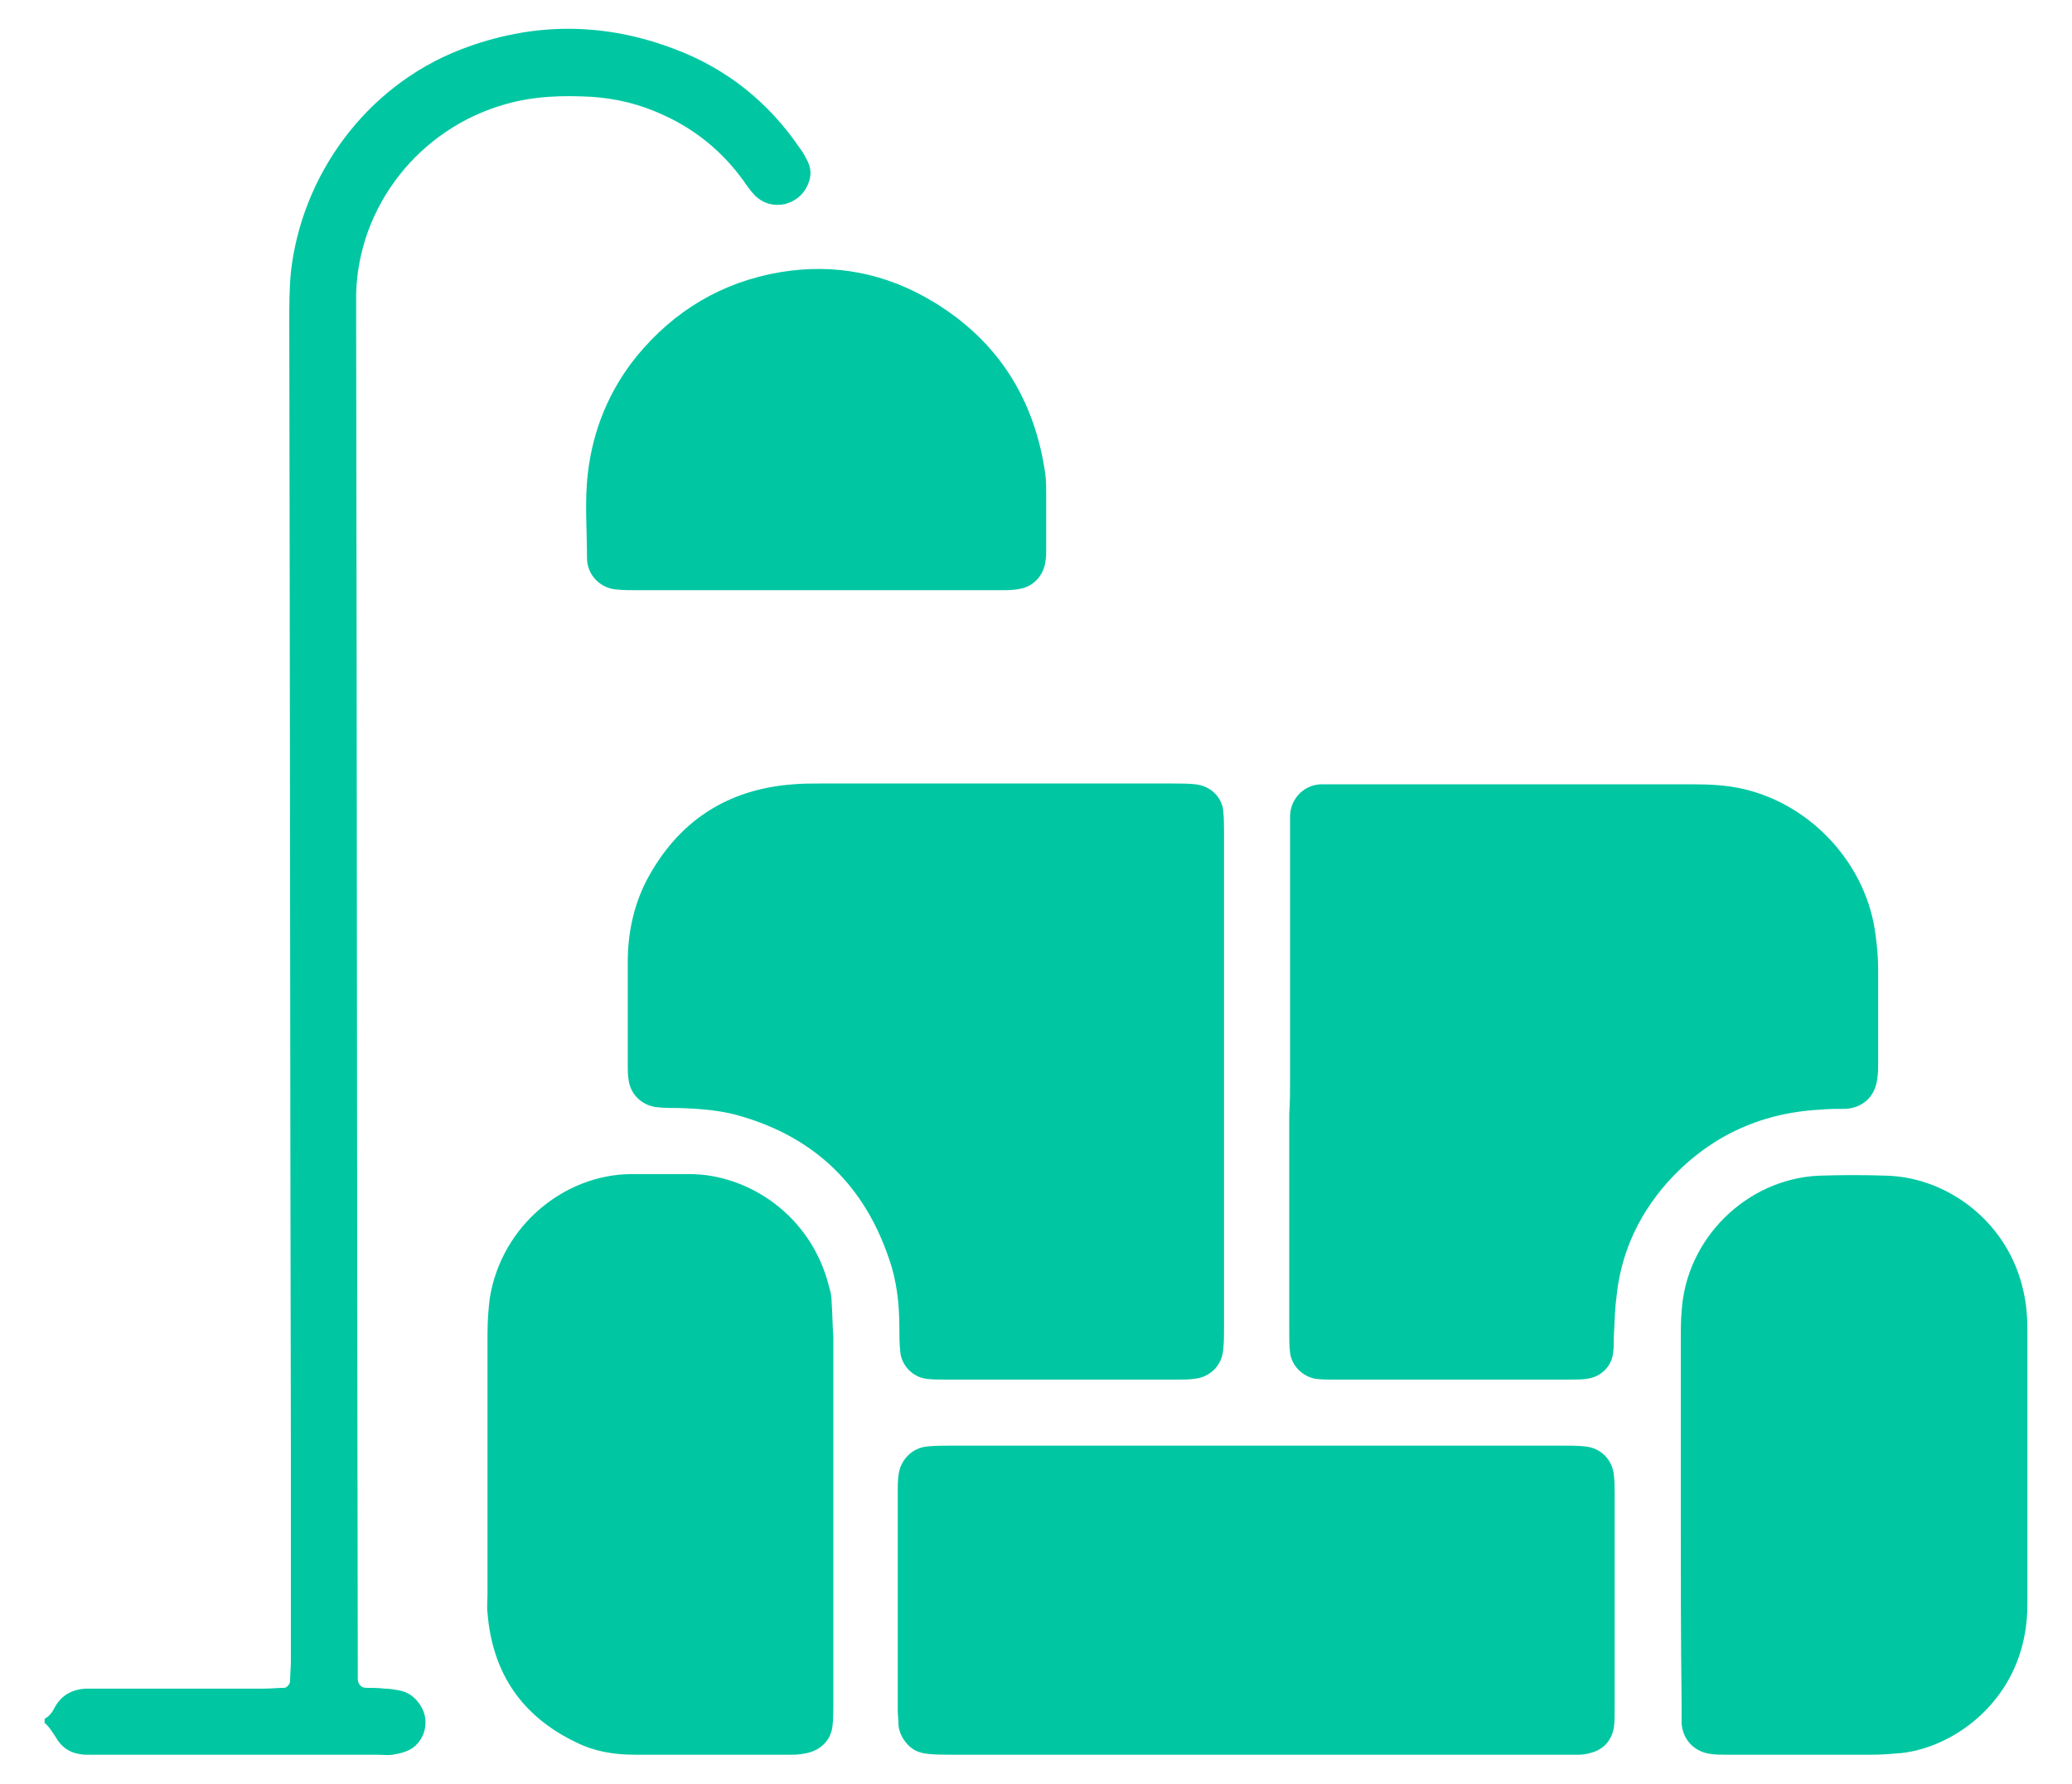 <svg width="36" height="31" viewBox="0 0 36 31" fill="none" xmlns="http://www.w3.org/2000/svg">
<path d="M0.775 29.87C0.86 29.828 0.916 29.743 0.959 29.658C1.072 29.459 1.256 29.36 1.483 29.346C1.597 29.346 1.724 29.346 1.838 29.346C2.759 29.346 3.68 29.346 4.587 29.346C4.7 29.346 4.828 29.332 4.941 29.332C4.984 29.332 5.04 29.261 5.04 29.218C5.04 29.105 5.054 28.977 5.054 28.864C5.054 27.659 5.054 26.469 5.054 25.265C5.04 18.717 5.04 12.17 5.026 5.609C5.026 5.311 5.026 5.028 5.054 4.73C5.239 3.072 6.33 1.513 8.002 0.861C9.249 0.38 10.496 0.38 11.743 0.861C12.636 1.201 13.359 1.783 13.897 2.576C13.954 2.647 13.996 2.732 14.039 2.817C14.096 2.945 14.096 3.072 14.039 3.2C13.883 3.582 13.401 3.681 13.118 3.398C13.047 3.327 12.976 3.228 12.919 3.143C12.551 2.633 12.083 2.25 11.517 1.995C11.12 1.811 10.709 1.712 10.284 1.683C9.773 1.655 9.277 1.669 8.781 1.811C7.279 2.236 6.231 3.582 6.188 5.099C6.188 5.254 6.188 5.425 6.188 5.58C6.202 13.332 6.202 21.084 6.216 28.822C6.216 28.935 6.216 29.062 6.216 29.176C6.216 29.261 6.273 29.332 6.358 29.332C6.457 29.332 6.571 29.332 6.684 29.346C6.769 29.346 6.84 29.36 6.925 29.374C7.095 29.402 7.223 29.502 7.308 29.643C7.492 29.927 7.364 30.324 7.053 30.437C6.982 30.465 6.897 30.48 6.826 30.494C6.727 30.508 6.642 30.494 6.542 30.494C4.941 30.494 3.354 30.494 1.752 30.494C1.653 30.494 1.568 30.494 1.469 30.494C1.256 30.48 1.086 30.395 0.973 30.196C0.916 30.111 0.86 30.012 0.775 29.941C0.775 29.913 0.775 29.884 0.775 29.87Z" fill="#00C7A2"/>
<path d="M21.267 18.802C21.267 20.22 21.267 21.651 21.267 23.068C21.267 23.195 21.267 23.337 21.252 23.465C21.224 23.734 21.026 23.932 20.756 23.961C20.657 23.975 20.572 23.975 20.473 23.975C19.113 23.975 17.752 23.975 16.406 23.975C16.307 23.975 16.193 23.975 16.094 23.961C15.853 23.932 15.655 23.72 15.641 23.479C15.626 23.351 15.626 23.21 15.626 23.082C15.626 22.671 15.584 22.26 15.442 21.863C15.017 20.616 14.181 19.794 12.92 19.412C12.565 19.298 12.197 19.27 11.814 19.256C11.687 19.256 11.545 19.256 11.418 19.242C11.148 19.213 10.95 19.015 10.921 18.76C10.907 18.675 10.907 18.604 10.907 18.519C10.907 17.924 10.907 17.314 10.907 16.719C10.907 16.223 11.007 15.741 11.233 15.302C11.772 14.282 12.622 13.715 13.784 13.63C13.94 13.616 14.11 13.616 14.266 13.616C16.307 13.616 18.333 13.616 20.374 13.616C20.501 13.616 20.643 13.616 20.771 13.63C21.026 13.658 21.224 13.842 21.252 14.083C21.267 14.211 21.267 14.352 21.267 14.48C21.267 15.925 21.267 17.357 21.267 18.802Z" fill="#00C7A2"/>
<path d="M22.414 18.788C22.414 17.371 22.414 15.968 22.414 14.551C22.414 14.438 22.414 14.31 22.414 14.197C22.414 13.871 22.669 13.63 22.967 13.63C23.066 13.63 23.151 13.63 23.25 13.63C25.305 13.63 27.346 13.63 29.4 13.63C29.712 13.63 30.01 13.644 30.307 13.715C31.498 13.998 32.447 15.047 32.589 16.266C32.617 16.464 32.632 16.662 32.632 16.861C32.632 17.399 32.632 17.924 32.632 18.462C32.632 18.561 32.632 18.646 32.617 18.746C32.575 19.086 32.334 19.256 32.065 19.27C31.923 19.27 31.767 19.27 31.625 19.284C30.562 19.341 29.67 19.766 28.961 20.559C28.451 21.141 28.153 21.807 28.082 22.572C28.054 22.784 28.054 22.997 28.04 23.21C28.04 23.309 28.04 23.422 28.026 23.521C27.997 23.748 27.813 23.932 27.572 23.961C27.487 23.975 27.388 23.975 27.289 23.975C25.9 23.975 24.526 23.975 23.137 23.975C23.038 23.975 22.953 23.975 22.853 23.961C22.627 23.918 22.442 23.734 22.414 23.507C22.4 23.394 22.4 23.266 22.4 23.153C22.4 21.892 22.4 20.616 22.4 19.355C22.414 19.157 22.414 18.972 22.414 18.788Z" fill="#00C7A2"/>
<path d="M21.876 25.123C23.633 25.123 25.39 25.123 27.147 25.123C27.275 25.123 27.417 25.123 27.544 25.137C27.814 25.165 28.012 25.364 28.04 25.633C28.054 25.732 28.054 25.846 28.054 25.959C28.054 27.206 28.054 28.467 28.054 29.714C28.054 29.814 28.054 29.927 28.04 30.026C27.998 30.253 27.856 30.409 27.629 30.465C27.573 30.48 27.502 30.494 27.431 30.494C27.332 30.494 27.247 30.494 27.147 30.494C23.605 30.494 20.062 30.494 16.519 30.494C16.391 30.494 16.25 30.494 16.122 30.48C15.966 30.465 15.839 30.409 15.739 30.281C15.669 30.196 15.626 30.097 15.612 29.998C15.612 29.898 15.598 29.814 15.598 29.714C15.598 28.453 15.598 27.192 15.598 25.916C15.598 25.817 15.598 25.732 15.612 25.633C15.64 25.378 15.839 25.165 16.108 25.137C16.25 25.123 16.405 25.123 16.547 25.123C18.333 25.123 20.104 25.123 21.876 25.123Z" fill="#00C7A2"/>
<path d="M29.203 26.313C29.203 25.307 29.203 24.287 29.203 23.28C29.203 23.125 29.203 22.955 29.217 22.799C29.288 21.523 30.35 20.489 31.598 20.432C31.994 20.418 32.391 20.418 32.802 20.432C33.879 20.475 34.899 21.268 35.154 22.43C35.211 22.671 35.225 22.898 35.225 23.139C35.225 24.244 35.225 25.35 35.225 26.455C35.225 26.923 35.225 27.39 35.225 27.858C35.225 28.056 35.211 28.255 35.169 28.453C34.928 29.658 33.907 30.366 33.043 30.465C32.873 30.48 32.703 30.494 32.519 30.494C31.683 30.494 30.846 30.494 29.996 30.494C29.897 30.494 29.812 30.494 29.713 30.48C29.415 30.437 29.231 30.21 29.217 29.941C29.217 29.828 29.217 29.7 29.217 29.587C29.203 28.496 29.203 27.404 29.203 26.313Z" fill="#00C7A2"/>
<path d="M14.479 26.327C14.479 27.419 14.479 28.51 14.479 29.601C14.479 29.728 14.479 29.87 14.464 29.998C14.436 30.239 14.266 30.409 14.025 30.465C13.954 30.48 13.869 30.494 13.784 30.494C12.863 30.494 11.942 30.494 11.021 30.494C10.666 30.494 10.326 30.437 10.014 30.281C9.065 29.828 8.555 29.076 8.47 28.028C8.456 27.929 8.47 27.815 8.47 27.702C8.47 26.2 8.47 24.698 8.47 23.181C8.47 22.969 8.484 22.756 8.512 22.544C8.725 21.282 9.816 20.418 10.95 20.404C11.29 20.404 11.644 20.404 11.984 20.404C12.976 20.404 14.096 21.098 14.408 22.373C14.436 22.459 14.45 22.558 14.45 22.643C14.464 22.841 14.464 23.04 14.479 23.238C14.479 23.266 14.479 23.295 14.479 23.323C14.479 24.329 14.479 25.335 14.479 26.327Z" fill="#00C7A2"/>
<path d="M14.167 10.257C13.146 10.257 12.112 10.257 11.091 10.257C10.964 10.257 10.822 10.257 10.695 10.243C10.411 10.214 10.199 9.974 10.199 9.704C10.199 9.208 10.156 8.712 10.213 8.231C10.298 7.479 10.581 6.785 11.063 6.19C11.715 5.396 12.551 4.9 13.557 4.73C14.493 4.574 15.385 4.744 16.207 5.24C17.341 5.921 17.979 6.941 18.163 8.245C18.177 8.358 18.177 8.486 18.177 8.599C18.177 8.925 18.177 9.237 18.177 9.563C18.177 9.633 18.177 9.69 18.163 9.761C18.135 9.988 17.965 10.186 17.738 10.229C17.625 10.257 17.497 10.257 17.384 10.257C17.001 10.257 16.604 10.257 16.221 10.257C15.541 10.257 14.861 10.257 14.167 10.257Z" fill="#00C7A2"/>
</svg>
